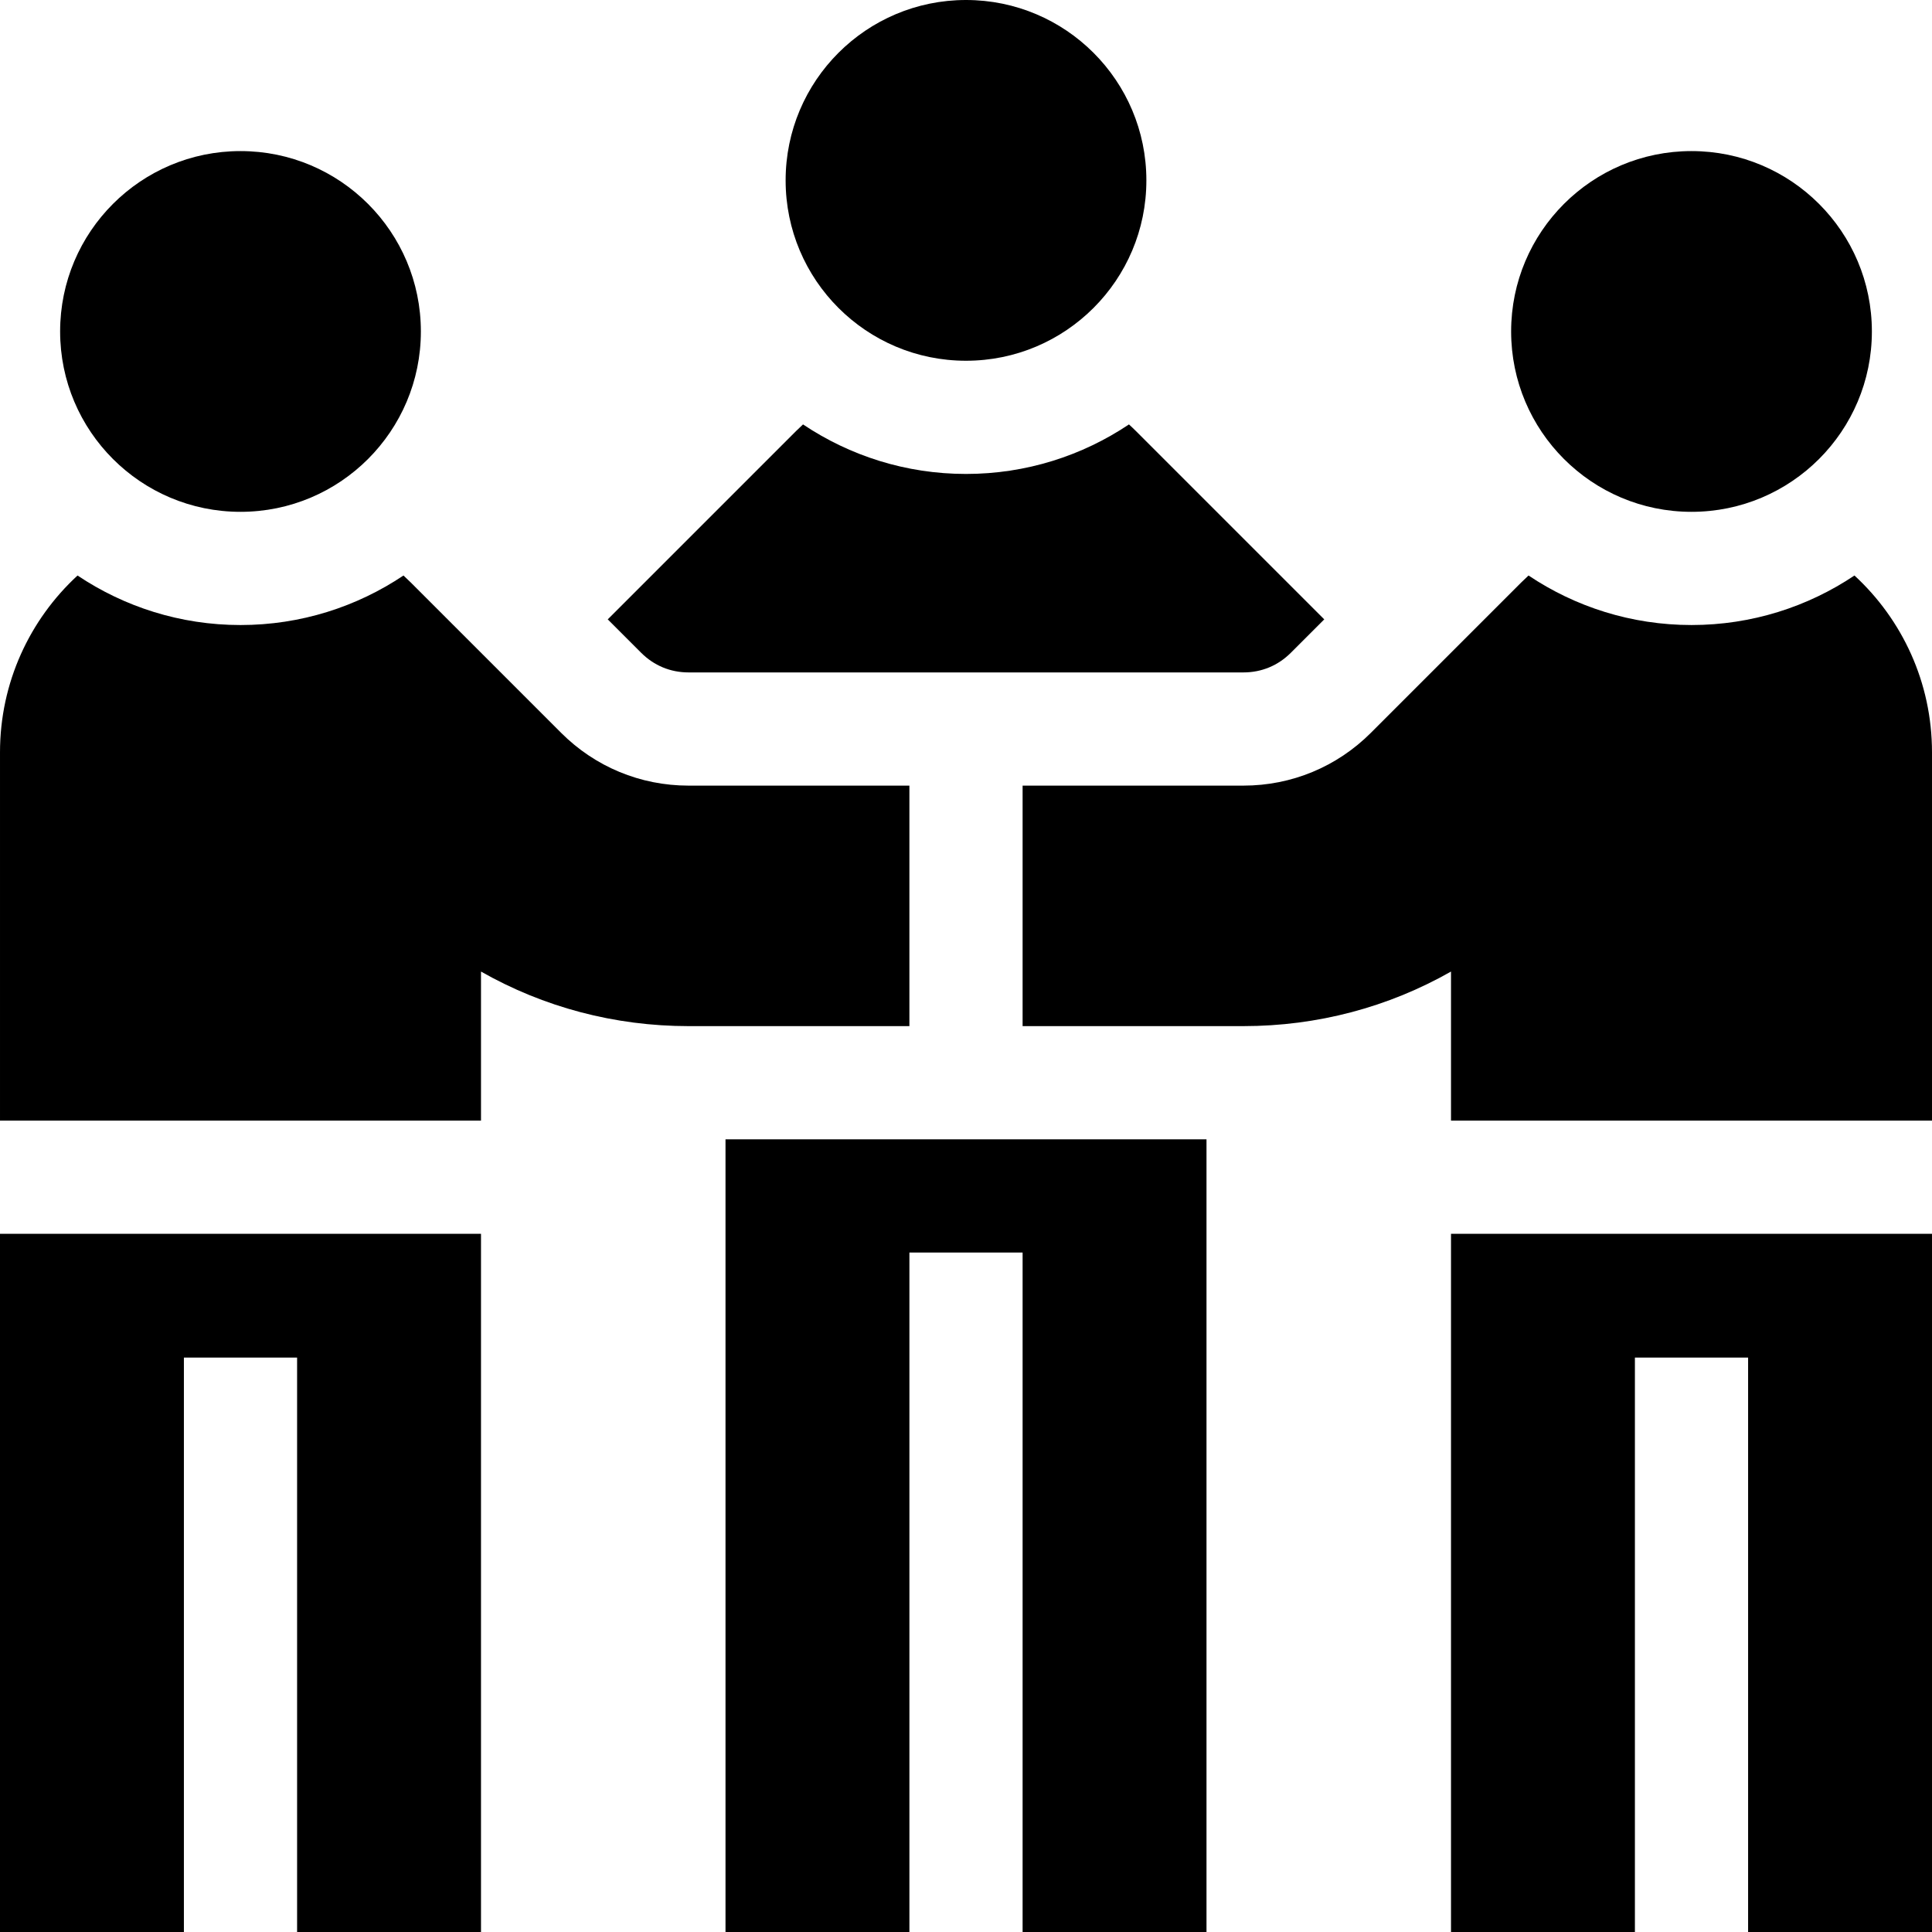 <svg id="Capa_1" enable-background="new 0 0 512 512" height="512" viewBox="0 0 512 512" width="512" xmlns="http://www.w3.org/2000/svg"><g><path d="m319.734 512v-210.066h-127.468v210.066h48.734v-180.066h30v180.066z"/><path d="m169.905 172.985c3.411 3.411 7.765 5.214 12.589 5.214h147.012c4.824 0 9.177-1.803 12.588-5.214l8.845-8.845-49.872-49.872c-.612-.612-1.243-1.205-1.88-1.792-12.364 8.283-27.22 13.125-43.188 13.125s-30.823-4.841-43.188-13.125c-.636.587-1.267 1.18-1.88 1.792l-49.872 49.872z"/><path d="m512 512v-185.028h-127.469v185.028h48.735v-152.227h30v152.227z"/><path d="m384.531 257.472v39.5h127.469v-97.598c0-18.534-7.917-35.213-20.547-46.859-12.364 8.283-27.22 13.125-43.188 13.125s-30.823-4.841-43.188-13.125c-.637.588-1.269 1.182-1.882 1.795l-39.888 39.888c-9.028 9.027-21.033 14-33.801 14h-58.506v63.735h58.507c19.604 0 38.435-5.023 55.024-14.461z"/><path d="m0 326.972v185.028h48.734v-152.227h30v152.227h48.735v-185.028z"/><path d="m182.493 271.934h58.507v-63.735h-58.506c-12.769 0-24.773-4.973-33.801-14l-39.888-39.888c-.613-.613-1.245-1.207-1.882-1.795-12.364 8.283-27.22 13.125-43.188 13.125s-30.823-4.841-43.188-13.125c-12.63 11.645-20.547 28.325-20.547 46.859v97.598h127.469v-39.5c16.589 9.437 35.421 14.46 55.024 14.461z"/><circle cx="63.734" cy="87.839" r="47.801"/><circle cx="448.266" cy="87.839" r="47.801"/><circle cx="256" cy="47.801" r="47.801"/></g></svg>